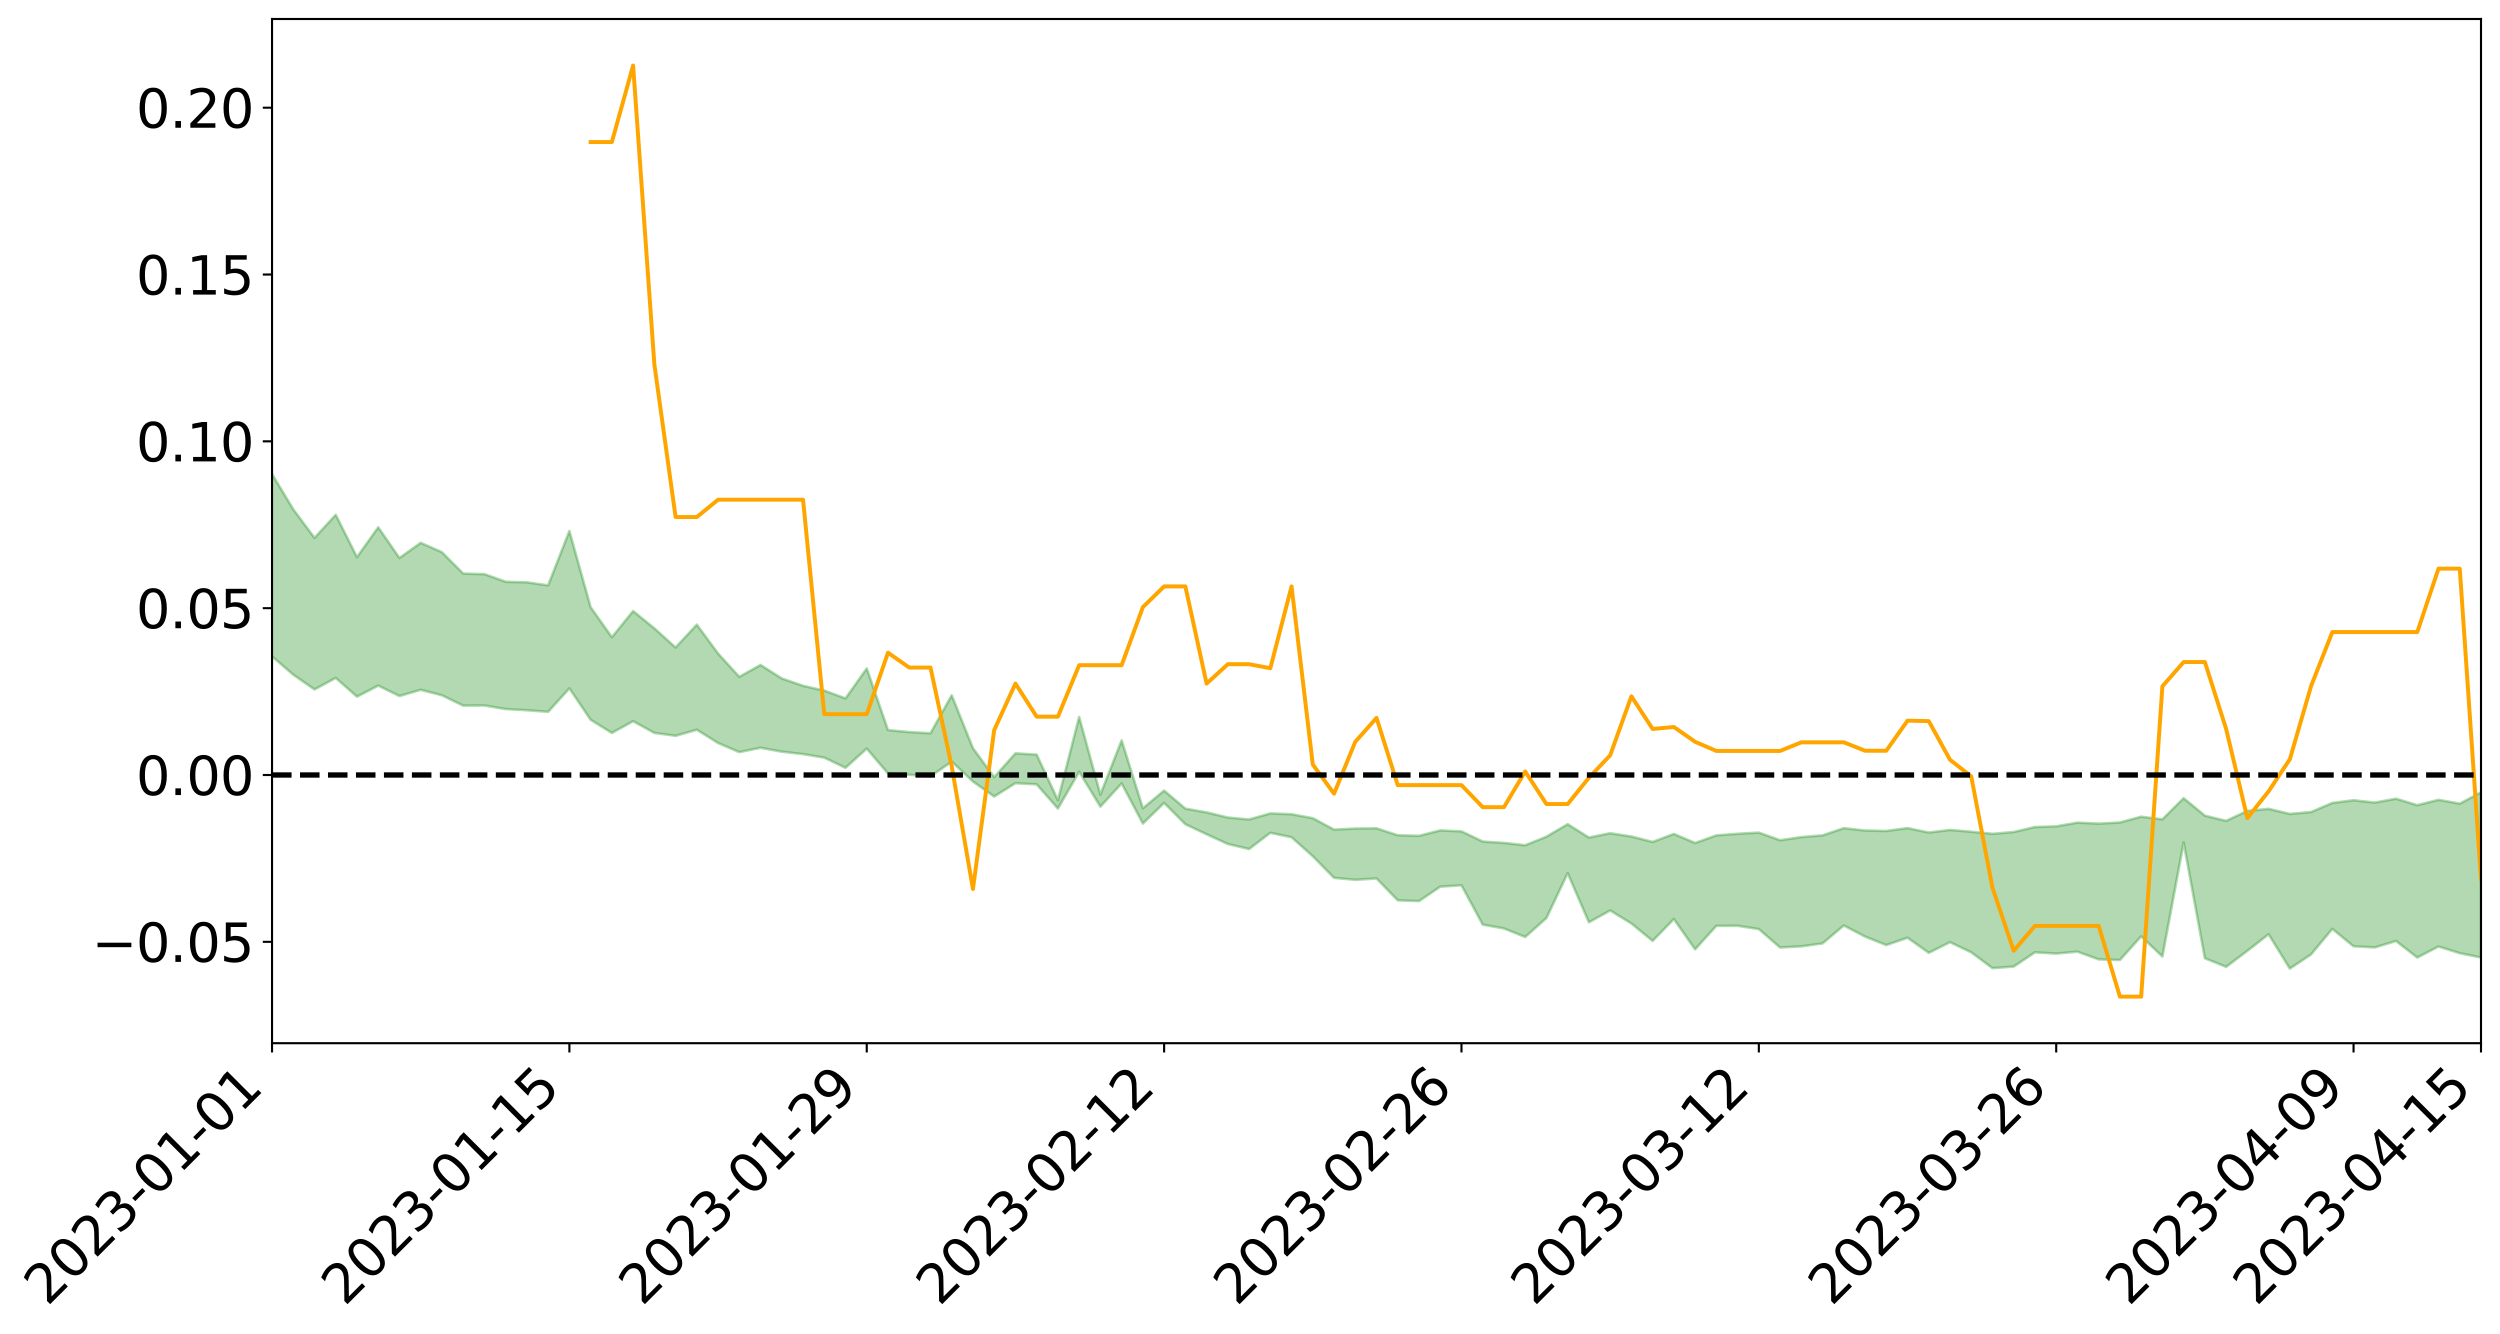 <?xml version="1.0" encoding="utf-8" standalone="no"?>
<!DOCTYPE svg PUBLIC "-//W3C//DTD SVG 1.1//EN"
  "http://www.w3.org/Graphics/SVG/1.1/DTD/svg11.dtd">
<svg xmlns:xlink="http://www.w3.org/1999/xlink" width="947.275pt" height="505.355pt" viewBox="0 0 947.275 505.355" xmlns="http://www.w3.org/2000/svg" version="1.1">
 <defs>
  <style type="text/css">*{stroke-linejoin: round; stroke-linecap: butt}</style>
 </defs>
 <g id="figure_1">
  <g id="patch_1">
   <path d="M 0 505.355 
L 947.275 505.355 
L 947.275 -0 
L 0 -0 
z
" style="fill: #ffffff"/>
  </g>
  <g id="axes_1">
   <g id="patch_2">
    <path d="M 103.075 395.28 
L 940.075 395.28 
L 940.075 7.2 
L 103.075 7.2 
z
" style="fill: #ffffff"/>
   </g>
   <g id="PolyCollection_1">
    <path d="M -4315.319 293.573 
L -4315.319 293.59 
L -4307.271 293.504 
L -4299.223 293.429 
L -4291.175 293.334 
L -4283.127 293.271 
L -4275.079 293.19 
L -4267.031 293.107 
L -4258.983 293.024 
L -4250.935 292.947 
L -4242.887 292.878 
L -4234.839 292.799 
L -4226.791 292.717 
L -4218.742 292.636 
L -4210.694 292.538 
L -4202.646 292.457 
L -4194.598 292.361 
L -4186.55 292.278 
L -4178.502 292.168 
L -4170.454 292.076 
L -4162.406 291.988 
L -4154.358 291.884 
L -4146.31 291.783 
L -4138.262 291.684 
L -4130.214 291.565 
L -4122.166 291.46 
L -4114.117 291.338 
L -4106.069 291.215 
L -4098.021 291.078 
L -4089.973 290.938 
L -4081.925 290.8 
L -4073.877 290.642 
L -4065.829 290.463 
L -4057.781 290.303 
L -4049.733 290.122 
L -4041.685 289.915 
L -4033.637 289.723 
L -4025.589 289.497 
L -4017.541 289.268 
L -4009.492 289.032 
L -4001.444 288.782 
L -3993.396 288.506 
L -3985.348 288.212 
L -3977.3 287.9 
L -3969.252 287.599 
L -3961.204 287.247 
L -3953.156 286.911 
L -3945.108 286.553 
L -3937.06 286.194 
L -3929.012 285.808 
L -3920.964 285.39 
L -3912.916 285.002 
L -3904.867 284.571 
L -3896.819 284.125 
L -3888.771 283.687 
L -3880.723 283.254 
L -3872.675 282.785 
L -3864.627 282.31 
L -3856.579 281.837 
L -3848.531 281.344 
L -3840.483 280.845 
L -3832.435 280.347 
L -3824.387 279.833 
L -3816.339 279.317 
L -3808.291 278.809 
L -3800.242 278.28 
L -3792.194 277.715 
L -3784.146 277.168 
L -3776.098 276.621 
L -3768.05 276.083 
L -3760.002 275.523 
L -3751.954 274.975 
L -3743.906 274.419 
L -3735.858 273.915 
L -3727.81 273.324 
L -3719.762 272.81 
L -3711.714 272.248 
L -3703.666 271.713 
L -3695.617 271.157 
L -3687.569 270.66 
L -3679.521 270.091 
L -3671.473 269.555 
L -3663.425 269.054 
L -3655.377 268.514 
L -3647.329 268.003 
L -3639.281 267.468 
L -3631.233 266.928 
L -3623.185 266.412 
L -3615.137 265.905 
L -3607.089 265.361 
L -3599.041 264.838 
L -3590.992 264.31 
L -3582.944 263.791 
L -3574.896 263.283 
L -3566.848 262.763 
L -3558.8 262.237 
L -3550.752 261.761 
L -3542.704 261.225 
L -3534.656 260.711 
L -3526.608 260.205 
L -3518.56 259.699 
L -3510.512 259.193 
L -3502.464 258.682 
L -3494.416 258.193 
L -3486.367 257.685 
L -3478.319 257.165 
L -3470.271 256.64 
L -3462.223 256.109 
L -3454.175 255.611 
L -3446.127 255.064 
L -3438.079 254.483 
L -3430.031 253.936 
L -3421.983 253.36 
L -3413.935 252.776 
L -3405.887 252.159 
L -3397.839 251.532 
L -3389.791 250.947 
L -3381.742 250.283 
L -3373.694 249.651 
L -3365.646 248.971 
L -3357.598 248.345 
L -3349.55 247.613 
L -3341.502 246.894 
L -3333.454 246.195 
L -3325.406 245.484 
L -3317.358 244.751 
L -3309.31 243.986 
L -3301.262 243.267 
L -3293.214 242.447 
L -3285.166 241.723 
L -3277.117 240.878 
L -3269.069 240.059 
L -3261.021 239.258 
L -3252.973 238.489 
L -3244.925 237.595 
L -3236.877 236.784 
L -3228.829 235.761 
L -3220.781 234.876 
L -3212.733 234.05 
L -3204.685 233.119 
L -3196.637 232.165 
L -3188.589 231.069 
L -3180.541 230.04 
L -3172.492 229.175 
L -3164.444 227.824 
L -3156.396 226.732 
L -3148.348 225.615 
L -3140.3 224.457 
L -3132.252 223.142 
L -3124.204 221.902 
L -3116.156 220.954 
L -3108.108 219.755 
L -3100.06 217.817 
L -3092.012 216.178 
L -3083.964 214.951 
L -3075.916 213.271 
L -3067.867 211.867 
L -3059.819 210.634 
L -3051.771 208.881 
L -3043.723 206.881 
L -3035.675 205.691 
L -3027.627 205.061 
L -3019.579 203.598 
L -3011.531 203.097 
L -3003.483 202.166 
L -2995.435 200.411 
L -2987.387 200.51 
L -2979.339 201.178 
L -2971.291 202.631 
L -2963.242 200.93 
L -2955.194 204.21 
L -2947.146 204.917 
L -2939.098 200.432 
L -2931.05 201.667 
L -2923.002 203.616 
L -2914.954 202.428 
L -2906.906 202.167 
L -2898.858 210.616 
L -2890.81 222.639 
L -2882.762 228.615 
L -2874.714 215.534 
L -2866.666 222.24 
L -2858.617 231.028 
L -2850.569 230.508 
L -2842.521 248.403 
L -2834.473 245.953 
L -2826.425 240.471 
L -2818.377 226.896 
L -2810.329 239.649 
L -2802.281 247.317 
L -2794.233 244.108 
L -2786.185 246.107 
L -2778.137 253.345 
L -2770.089 252.38 
L -2762.041 246.138 
L -2753.992 253.979 
L -2745.944 255.534 
L -2737.896 252.733 
L -2729.848 257.71 
L -2721.8 259.529 
L -2713.752 259.037 
L -2705.704 257.527 
L -2697.656 259.163 
L -2689.608 257.493 
L -2681.56 257.638 
L -2673.512 259.197 
L -2665.464 257.731 
L -2657.416 258.494 
L -2649.367 258.538 
L -2641.319 257.354 
L -2633.271 257.792 
L -2625.223 256.086 
L -2617.175 256.203 
L -2609.127 256.681 
L -2601.079 256.711 
L -2593.031 255.881 
L -2584.983 255.173 
L -2576.935 254.997 
L -2568.887 254.215 
L -2560.839 254.096 
L -2552.791 253.952 
L -2544.742 252.764 
L -2536.694 253.332 
L -2528.646 252.55 
L -2520.598 252.215 
L -2512.55 252.244 
L -2504.502 251.479 
L -2496.454 251.295 
L -2488.406 251.565 
L -2480.358 252 
L -2472.31 250.748 
L -2464.262 250.542 
L -2456.214 250.137 
L -2448.166 252.327 
L -2440.117 252.387 
L -2432.069 253.238 
L -2424.021 251.164 
L -2415.973 249.89 
L -2407.925 250.306 
L -2399.877 251.753 
L -2391.829 252.002 
L -2383.781 249.486 
L -2375.733 251.625 
L -2367.685 251.098 
L -2359.637 250.752 
L -2351.589 249.592 
L -2343.541 250.544 
L -2335.492 249.981 
L -2327.444 250.515 
L -2319.396 249.757 
L -2311.348 249.155 
L -2303.3 248.072 
L -2295.252 247.55 
L -2287.204 247.071 
L -2279.156 246.416 
L -2271.108 246.263 
L -2263.06 245.653 
L -2255.012 244.998 
L -2246.964 243.29 
L -2238.916 241.987 
L -2230.867 241.391 
L -2222.819 239.967 
L -2214.771 239.668 
L -2206.723 238.416 
L -2198.675 236.581 
L -2190.627 235.046 
L -2182.579 233.879 
L -2174.531 231.977 
L -2166.483 230.801 
L -2158.435 229.102 
L -2150.387 227.597 
L -2142.339 225.71 
L -2134.291 224.151 
L -2126.242 222.039 
L -2118.194 220.369 
L -2110.146 218.557 
L -2102.098 216.155 
L -2094.05 213.915 
L -2086.002 212.31 
L -2077.954 210.49 
L -2069.906 208.22 
L -2061.858 206.42 
L -2053.81 204.23 
L -2045.762 201.081 
L -2037.714 199.706 
L -2029.666 197.026 
L -2021.617 195.024 
L -2013.569 192.779 
L -2005.521 190.314 
L -1997.473 187.791 
L -1989.425 185.488 
L -1981.377 182.381 
L -1973.329 180.452 
L -1965.281 177.416 
L -1957.233 175.476 
L -1949.185 172.517 
L -1941.137 169.645 
L -1933.089 167.032 
L -1925.041 164.953 
L -1916.992 161.53 
L -1908.944 159.213 
L -1900.896 156.163 
L -1892.848 153.677 
L -1884.8 150.46 
L -1876.752 147.765 
L -1868.704 147.448 
L -1860.656 142.161 
L -1852.608 141.35 
L -1844.56 138.142 
L -1836.512 135.931 
L -1828.464 133.321 
L -1820.416 130.534 
L -1812.367 128.011 
L -1804.319 125.57 
L -1796.271 123.268 
L -1788.223 120.95 
L -1780.175 122.609 
L -1772.127 115.895 
L -1764.079 114.16 
L -1756.031 119.508 
L -1747.983 111.412 
L -1739.935 112.647 
L -1731.887 111.663 
L -1723.839 107.393 
L -1715.791 107.992 
L -1707.742 111.924 
L -1699.694 108.834 
L -1691.646 107.349 
L -1683.598 109.753 
L -1675.55 108.687 
L -1667.502 110.297 
L -1659.454 112.521 
L -1651.406 116.409 
L -1643.358 125.592 
L -1635.31 123.334 
L -1627.262 128.255 
L -1619.214 132.309 
L -1611.166 134.43 
L -1603.117 139.625 
L -1595.069 142.874 
L -1587.021 136.368 
L -1578.973 142.408 
L -1570.925 150.803 
L -1562.877 155.858 
L -1554.829 158.176 
L -1546.781 172.046 
L -1538.733 173.176 
L -1530.685 176.967 
L -1522.637 175.966 
L -1514.589 187.677 
L -1506.541 184.067 
L -1498.492 182.023 
L -1490.444 192.028 
L -1482.396 199.139 
L -1474.348 198.534 
L -1466.3 202.763 
L -1458.252 204.152 
L -1450.204 204.428 
L -1442.156 204.448 
L -1434.108 206.808 
L -1426.06 208.153 
L -1418.012 215.447 
L -1409.964 211.761 
L -1401.916 218.123 
L -1393.867 216.741 
L -1385.819 215.933 
L -1377.771 218.545 
L -1369.723 220.881 
L -1361.675 218.052 
L -1353.627 219.538 
L -1345.579 219.699 
L -1337.531 223.203 
L -1329.483 221.582 
L -1321.435 220.868 
L -1313.387 221.934 
L -1305.339 223.663 
L -1297.291 222.935 
L -1289.242 221.378 
L -1281.194 222.384 
L -1273.146 219.982 
L -1265.098 220.332 
L -1257.05 224.515 
L -1249.002 224.364 
L -1240.954 222.143 
L -1232.906 221.66 
L -1224.858 222.014 
L -1216.81 219.611 
L -1208.762 220.299 
L -1200.714 220.378 
L -1192.666 219.94 
L -1184.617 219.359 
L -1176.569 217.913 
L -1168.521 218.914 
L -1160.473 217.976 
L -1152.425 217.847 
L -1144.377 217.399 
L -1136.329 217.563 
L -1128.281 216.487 
L -1120.233 214.457 
L -1112.185 214.465 
L -1104.137 212.832 
L -1096.089 210.43 
L -1088.041 212.361 
L -1079.992 209.045 
L -1071.944 210.564 
L -1063.896 210.007 
L -1055.848 210.333 
L -1047.8 208.229 
L -1039.752 208.153 
L -1031.704 207.917 
L -1023.656 205.265 
L -1015.608 206.011 
L -1007.56 205.834 
L -999.512 205.785 
L -991.464 204.542 
L -983.416 205.199 
L -975.367 203.917 
L -967.319 202.687 
L -959.271 200.722 
L -951.223 200.118 
L -943.175 199.732 
L -935.127 198.368 
L -927.079 198.61 
L -919.031 197.96 
L -910.983 196.748 
L -902.935 196.83 
L -894.887 195.448 
L -886.839 196.653 
L -878.791 195.705 
L -870.742 195.786 
L -862.694 194.067 
L -854.646 191.706 
L -846.598 193.77 
L -838.55 193.733 
L -830.502 192.987 
L -822.454 192.209 
L -814.406 190.571 
L -806.358 190.221 
L -798.31 189.332 
L -790.262 189.495 
L -782.214 189.174 
L -774.166 187.613 
L -766.117 185.388 
L -758.069 188.335 
L -750.021 187.669 
L -741.973 185.785 
L -733.925 187.029 
L -725.877 183.644 
L -717.829 184.092 
L -709.781 184.348 
L -701.733 182.076 
L -693.685 186.062 
L -685.637 182.16 
L -677.589 180.207 
L -669.541 182.846 
L -661.492 183.619 
L -653.444 182.454 
L -645.396 183.557 
L -637.348 181.853 
L -629.3 185.516 
L -621.252 183.873 
L -613.204 184.764 
L -605.156 182.52 
L -597.108 180.527 
L -589.06 183.457 
L -581.012 188.574 
L -572.964 183.185 
L -564.916 183.706 
L -556.867 181.819 
L -548.819 183.008 
L -540.771 182.937 
L -532.723 181.844 
L -524.675 181.556 
L -516.627 184.142 
L -508.579 183.079 
L -500.531 185.456 
L -492.483 186.043 
L -484.435 179.862 
L -476.387 182.642 
L -468.339 183 
L -460.291 183.583 
L -452.242 184.097 
L -444.194 188.286 
L -436.146 190.038 
L -428.098 189.96 
L -420.05 194.536 
L -412.002 202.044 
L -403.954 193.333 
L -395.906 193.307 
L -387.858 193.561 
L -379.81 196.568 
L -371.762 197.309 
L -363.714 197.353 
L -355.666 203.814 
L -347.617 206.248 
L -339.569 199.081 
L -331.521 205.74 
L -323.473 202.602 
L -315.425 200.704 
L -307.377 208.796 
L -299.329 207.351 
L -291.281 212.648 
L -283.233 211.272 
L -275.185 207.984 
L -267.137 211.411 
L -259.089 211.602 
L -251.041 214.987 
L -242.992 213.219 
L -234.944 218.743 
L -226.896 215.231 
L -218.848 218.257 
L -210.8 217.978 
L -202.752 221.29 
L -194.704 216.649 
L -186.656 222.151 
L -178.608 222.12 
L -170.56 225.986 
L -162.512 228.181 
L -154.464 228.479 
L -146.416 227.825 
L -138.367 230.42 
L -130.319 232.429 
L -122.271 231.19 
L -114.223 230.884 
L -106.175 233.218 
L -98.127 235.34 
L -90.079 232.423 
L -82.031 230.856 
L -73.983 238.417 
L -65.935 242.008 
L -57.887 234.86 
L -49.839 237.32 
L -41.791 238.665 
L -33.742 239.477 
L -25.694 243.482 
L -17.646 243.252 
L -9.598 241.966 
L -1.55 243.816 
L 6.498 244.511 
L 14.546 240.76 
L 22.594 242.992 
L 30.642 241.958 
L 38.69 247.738 
L 46.738 254.737 
L 54.786 253.965 
L 62.834 248.762 
L 70.883 248.342 
L 78.931 249.25 
L 86.979 249.721 
L 95.027 254.927 
L 103.075 248.702 
L 111.123 255.654 
L 119.171 261.235 
L 127.219 256.87 
L 135.267 263.983 
L 143.315 259.789 
L 151.363 263.741 
L 159.411 261.379 
L 167.459 263.457 
L 175.508 267.361 
L 183.556 267.316 
L 191.604 268.67 
L 199.652 269.125 
L 207.7 269.715 
L 215.748 260.823 
L 223.796 272.728 
L 231.844 277.715 
L 239.892 273.267 
L 247.94 277.716 
L 255.988 278.809 
L 264.036 276.516 
L 272.084 281.541 
L 280.133 284.992 
L 288.181 283.337 
L 296.229 284.821 
L 304.277 285.733 
L 312.325 287.083 
L 320.373 290.914 
L 328.421 283.648 
L 336.469 293.082 
L 344.517 293.544 
L 352.565 294.199 
L 360.613 288.571 
L 368.661 296.125 
L 376.709 301.812 
L 384.758 296.759 
L 392.806 297.208 
L 400.854 306.364 
L 408.902 292.423 
L 416.95 305.648 
L 424.998 296.842 
L 433.046 312.051 
L 441.094 304.236 
L 449.142 312.306 
L 457.19 316.105 
L 465.238 319.802 
L 473.286 321.709 
L 481.334 315.561 
L 489.383 317.244 
L 497.431 324.436 
L 505.479 332.628 
L 513.527 333.376 
L 521.575 332.851 
L 529.623 341.145 
L 537.671 341.446 
L 545.719 335.972 
L 553.767 335.443 
L 561.815 350.346 
L 569.863 351.804 
L 577.911 355.036 
L 585.959 347.859 
L 594.008 330.852 
L 602.056 349.466 
L 610.104 344.993 
L 618.152 349.923 
L 626.2 356.514 
L 634.248 348.23 
L 642.296 359.711 
L 650.344 350.812 
L 658.392 350.796 
L 666.44 352.049 
L 674.488 359.018 
L 682.536 358.588 
L 690.584 357.474 
L 698.633 350.683 
L 706.681 354.872 
L 714.729 358.104 
L 722.777 355.308 
L 730.825 361.039 
L 738.873 357.004 
L 746.921 360.848 
L 754.969 366.843 
L 763.017 366.246 
L 771.065 360.85 
L 779.113 361.325 
L 787.161 360.607 
L 795.209 363.515 
L 803.258 363.767 
L 811.306 354.781 
L 819.354 362.43 
L 827.402 319.247 
L 835.45 363.089 
L 843.498 366.352 
L 851.546 360.291 
L 859.594 353.999 
L 867.642 367.022 
L 875.69 361.638 
L 883.738 351.963 
L 891.786 358.564 
L 899.834 358.992 
L 907.883 356.557 
L 915.931 362.83 
L 923.979 358.639 
L 932.027 361.173 
L 940.075 362.805 
L 940.075 300.211 
L 940.075 300.211 
L 932.027 304.524 
L 923.979 303.058 
L 915.931 305.096 
L 907.883 302.635 
L 899.834 304.105 
L 891.786 303.222 
L 883.738 304.253 
L 875.69 307.693 
L 867.642 308.405 
L 859.594 306.48 
L 851.546 307.269 
L 843.498 311.037 
L 835.45 309.061 
L 827.402 302.441 
L 819.354 310.458 
L 811.306 309.465 
L 803.258 311.647 
L 795.209 312.086 
L 787.161 311.7 
L 779.113 313.123 
L 771.065 313.352 
L 763.017 315.265 
L 754.969 315.952 
L 746.921 315.165 
L 738.873 314.47 
L 730.825 315.444 
L 722.777 313.78 
L 714.729 314.855 
L 706.681 314.689 
L 698.633 313.805 
L 690.584 316.537 
L 682.536 317.196 
L 674.488 318.373 
L 666.44 315.482 
L 658.392 315.931 
L 650.344 316.544 
L 642.296 319.419 
L 634.248 315.99 
L 626.2 319.017 
L 618.152 316.967 
L 610.104 315.72 
L 602.056 317.361 
L 594.008 312.286 
L 585.959 317.043 
L 577.911 320.273 
L 569.863 319.393 
L 561.815 318.871 
L 553.767 315.012 
L 545.719 314.66 
L 537.671 316.71 
L 529.623 316.494 
L 521.575 313.856 
L 513.527 313.946 
L 505.479 314.353 
L 497.431 310.021 
L 489.383 308.525 
L 481.334 308.21 
L 473.286 310.514 
L 465.238 309.767 
L 457.19 307.832 
L 449.142 306.396 
L 441.094 299.567 
L 433.046 306.277 
L 424.998 280.557 
L 416.95 301.091 
L 408.902 271.661 
L 400.854 303.221 
L 392.806 285.94 
L 384.758 285.45 
L 376.709 294.478 
L 368.661 283.513 
L 360.613 263.463 
L 352.565 277.84 
L 344.517 277.398 
L 336.469 276.628 
L 328.421 253.291 
L 320.373 264.637 
L 312.325 261.681 
L 304.277 259.861 
L 296.229 257.085 
L 288.181 251.971 
L 280.133 256.465 
L 272.084 247.636 
L 264.036 236.682 
L 255.988 245.338 
L 247.94 238.086 
L 239.892 231.54 
L 231.844 241.454 
L 223.796 230.079 
L 215.748 201.229 
L 207.7 221.799 
L 199.652 220.663 
L 191.604 220.436 
L 183.556 217.552 
L 175.508 217.334 
L 167.459 209.229 
L 159.411 205.683 
L 151.363 211.437 
L 143.315 199.807 
L 135.267 211.117 
L 127.219 195.064 
L 119.171 203.811 
L 111.123 192.991 
L 103.075 179.612 
L 95.027 191.229 
L 86.979 179.496 
L 78.931 179.906 
L 70.883 179.08 
L 62.834 179.857 
L 54.786 190.283 
L 46.738 192.462 
L 38.69 179.097 
L 30.642 165.358 
L 22.594 168.68 
L 14.546 165.584 
L 6.498 173.49 
L -1.55 172.169 
L -9.598 168.374 
L -17.646 172.289 
L -25.694 171.487 
L -33.742 164.225 
L -41.791 164.566 
L -49.839 161.492 
L -57.887 157.781 
L -65.935 172.63 
L -73.983 163.507 
L -82.031 151.197 
L -90.079 156.415 
L -98.127 161.036 
L -106.175 157.205 
L -114.223 154.13 
L -122.271 155.689 
L -130.319 160.572 
L -138.367 154.291 
L -146.416 151.689 
L -154.464 153.623 
L -162.512 149.516 
L -170.56 150.211 
L -178.608 142.418 
L -186.656 144.664 
L -194.704 135.275 
L -202.752 142.577 
L -210.8 138.505 
L -218.848 140.232 
L -226.896 137.364 
L -234.944 141.701 
L -242.992 133.232 
L -251.041 137.96 
L -259.089 132.556 
L -267.137 133.242 
L -275.185 128.952 
L -283.233 130.773 
L -291.281 136.241 
L -299.329 130.469 
L -307.377 131.613 
L -315.425 120.502 
L -323.473 125.38 
L -331.521 127.791 
L -339.569 119.221 
L -347.617 128.501 
L -355.666 129.117 
L -363.714 118.332 
L -371.762 118.432 
L -379.81 117.585 
L -387.858 113.642 
L -395.906 116.203 
L -403.954 115.138 
L -412.002 127.572 
L -420.05 118.8 
L -428.098 112.29 
L -436.146 112.347 
L -444.194 110.335 
L -452.242 106.347 
L -460.291 107.608 
L -468.339 104.862 
L -476.387 107.654 
L -484.435 103.696 
L -492.483 110.711 
L -500.531 111.486 
L -508.579 109.622 
L -516.627 111.026 
L -524.675 108.067 
L -532.723 109.987 
L -540.771 111.005 
L -548.819 114.155 
L -556.867 111.202 
L -564.916 114.757 
L -572.964 113.756 
L -581.012 120.602 
L -589.06 115.584 
L -597.108 112.812 
L -605.156 115.645 
L -613.204 116.816 
L -621.252 116.714 
L -629.3 120.634 
L -637.348 116.891 
L -645.396 119.492 
L -653.444 117.998 
L -661.492 118.499 
L -669.541 117.163 
L -677.589 115.281 
L -685.637 118.458 
L -693.685 122.734 
L -701.733 118.1 
L -709.781 120.543 
L -717.829 119.291 
L -725.877 120.64 
L -733.925 123.924 
L -741.973 122.64 
L -750.021 125.28 
L -758.069 125.882 
L -766.117 122.639 
L -774.166 124.347 
L -782.214 126.265 
L -790.262 126.874 
L -798.31 126.656 
L -806.358 127.976 
L -814.406 127.607 
L -822.454 129.627 
L -830.502 130.083 
L -838.55 130.422 
L -846.598 130.757 
L -854.646 126.751 
L -862.694 130.855 
L -870.742 132.4 
L -878.791 131.756 
L -886.839 131.727 
L -894.887 131.583 
L -902.935 132.655 
L -910.983 132.066 
L -919.031 133.751 
L -927.079 134.214 
L -935.127 133.569 
L -943.175 134.048 
L -951.223 134.762 
L -959.271 135.504 
L -967.319 138.526 
L -975.367 139.054 
L -983.416 140.381 
L -991.464 139.321 
L -999.512 140.579 
L -1007.56 140.449 
L -1015.608 140.634 
L -1023.656 138.682 
L -1031.704 142.98 
L -1039.752 143.073 
L -1047.8 143.058 
L -1055.848 145.496 
L -1063.896 144.971 
L -1071.944 145.78 
L -1079.992 144.03 
L -1088.041 147.483 
L -1096.089 145.996 
L -1104.137 149.301 
L -1112.185 151.539 
L -1120.233 151.917 
L -1128.281 154.82 
L -1136.329 157.009 
L -1144.377 156.539 
L -1152.425 157.738 
L -1160.473 157.815 
L -1168.521 159.514 
L -1176.569 158.554 
L -1184.617 161.078 
L -1192.666 162.879 
L -1200.714 163.811 
L -1208.762 164.234 
L -1216.81 164.512 
L -1224.858 167.311 
L -1232.906 167.74 
L -1240.954 169.371 
L -1249.002 171.925 
L -1257.05 172.558 
L -1265.098 169.757 
L -1273.146 170.286 
L -1281.194 173.163 
L -1289.242 173.3 
L -1297.291 175.227 
L -1305.339 176.57 
L -1313.387 175.54 
L -1321.435 176.302 
L -1329.483 177.315 
L -1337.531 179.285 
L -1345.579 176.748 
L -1353.627 177.631 
L -1361.675 177.496 
L -1369.723 180.402 
L -1377.771 179.898 
L -1385.819 178.088 
L -1393.867 179.59 
L -1401.916 181.146 
L -1409.964 176.664 
L -1418.012 180.594 
L -1426.06 175.358 
L -1434.108 175.059 
L -1442.156 173.962 
L -1450.204 175.126 
L -1458.252 175.434 
L -1466.3 174.765 
L -1474.348 172.271 
L -1482.396 174.145 
L -1490.444 168.055 
L -1498.492 161.131 
L -1506.541 162.853 
L -1514.589 166.242 
L -1522.637 157.299 
L -1530.685 157.719 
L -1538.733 155.607 
L -1546.781 155.05 
L -1554.829 144.015 
L -1562.877 143.104 
L -1570.925 139.064 
L -1578.973 130.411 
L -1587.021 124.245 
L -1595.069 131.009 
L -1603.117 127.877 
L -1611.166 122.462 
L -1619.214 120.082 
L -1627.262 115.654 
L -1635.31 109.736 
L -1643.358 112.347 
L -1651.406 101.567 
L -1659.454 96.322 
L -1667.502 93.79 
L -1675.55 91.835 
L -1683.598 93.051 
L -1691.646 90.39 
L -1699.694 92.663 
L -1707.742 95.91 
L -1715.791 90.969 
L -1723.839 90.576 
L -1731.887 95.653 
L -1739.935 96.852 
L -1747.983 95.031 
L -1756.031 105.341 
L -1764.079 98.304 
L -1772.127 100.871 
L -1780.175 108.775 
L -1788.223 106.748 
L -1796.271 109.752 
L -1804.319 112.459 
L -1812.367 115.618 
L -1820.416 118.631 
L -1828.464 122.021 
L -1836.512 125.169 
L -1844.56 127.768 
L -1852.608 131.589 
L -1860.656 132.29 
L -1868.704 137.544 
L -1876.752 137.669 
L -1884.8 140.332 
L -1892.848 143.299 
L -1900.896 145.543 
L -1908.944 148.352 
L -1916.992 150.545 
L -1925.041 153.755 
L -1933.089 155.679 
L -1941.137 158.037 
L -1949.185 160.811 
L -1957.233 163.64 
L -1965.281 165.354 
L -1973.329 168.085 
L -1981.377 169.94 
L -1989.425 172.749 
L -1997.473 174.921 
L -2005.521 177.08 
L -2013.569 179.474 
L -2021.617 181.593 
L -2029.666 183.39 
L -2037.714 185.728 
L -2045.762 186.901 
L -2053.81 189.794 
L -2061.858 191.736 
L -2069.906 193.445 
L -2077.954 195.538 
L -2086.002 196.806 
L -2094.05 198.659 
L -2102.098 200.56 
L -2110.146 202.658 
L -2118.194 204.253 
L -2126.242 205.822 
L -2134.291 207.537 
L -2142.339 209.185 
L -2150.387 210.963 
L -2158.435 212.374 
L -2166.483 213.912 
L -2174.531 215.16 
L -2182.579 216.91 
L -2190.627 218.159 
L -2198.675 219.581 
L -2206.723 221.366 
L -2214.771 222.585 
L -2222.819 222.902 
L -2230.867 224.361 
L -2238.916 225.08 
L -2246.964 226.485 
L -2255.012 228.129 
L -2263.06 228.948 
L -2271.108 229.711 
L -2279.156 229.817 
L -2287.204 230.622 
L -2295.252 231.078 
L -2303.3 231.576 
L -2311.348 232.736 
L -2319.396 233.387 
L -2327.444 234.349 
L -2335.492 233.71 
L -2343.541 234.215 
L -2351.589 233.249 
L -2359.637 234.608 
L -2367.685 234.767 
L -2375.733 235.748 
L -2383.781 233.492 
L -2391.829 236.111 
L -2399.877 235.849 
L -2407.925 234.274 
L -2415.973 233.844 
L -2424.021 235.18 
L -2432.069 237.519 
L -2440.117 236.552 
L -2448.166 236.463 
L -2456.214 234.026 
L -2464.262 233.961 
L -2472.31 234.615 
L -2480.358 236.043 
L -2488.406 235.528 
L -2496.454 235.188 
L -2504.502 235.385 
L -2512.55 236.248 
L -2520.598 236.004 
L -2528.646 236.539 
L -2536.694 237.452 
L -2544.742 236.751 
L -2552.791 238.091 
L -2560.839 238.269 
L -2568.887 238.403 
L -2576.935 239.24 
L -2584.983 239.427 
L -2593.031 240.36 
L -2601.079 241.383 
L -2609.127 241.369 
L -2617.175 240.915 
L -2625.223 240.582 
L -2633.271 242.783 
L -2641.319 242.37 
L -2649.367 243.841 
L -2657.416 243.843 
L -2665.464 243.244 
L -2673.512 244.701 
L -2681.56 243.299 
L -2689.608 243.347 
L -2697.656 245.205 
L -2705.704 243.83 
L -2713.752 245.586 
L -2721.8 246.135 
L -2729.848 244.617 
L -2737.896 239.829 
L -2745.944 242.86 
L -2753.992 241.382 
L -2762.041 234.272 
L -2770.089 240.3 
L -2778.137 241.525 
L -2786.185 234.95 
L -2794.233 233.138 
L -2802.281 236.64 
L -2810.329 229.514 
L -2818.377 217.021 
L -2826.425 230.768 
L -2834.473 236.177 
L -2842.521 238.854 
L -2850.569 221.713 
L -2858.617 222.435 
L -2866.666 213.792 
L -2874.714 207.041 
L -2882.762 220.665 
L -2890.81 214.866 
L -2898.858 202.73 
L -2906.906 194.205 
L -2914.954 194.763 
L -2923.002 196.27 
L -2931.05 194.486 
L -2939.098 193.454 
L -2947.146 198.378 
L -2955.194 197.834 
L -2963.242 194.68 
L -2971.291 196.668 
L -2979.339 195.391 
L -2987.387 194.937 
L -2995.435 195.125 
L -3003.483 197.092 
L -3011.531 198.272 
L -3019.579 198.973 
L -3027.627 200.684 
L -3035.675 201.516 
L -3043.723 202.913 
L -3051.771 205.082 
L -3059.819 206.82 
L -3067.867 208.008 
L -3075.916 209.321 
L -3083.964 211.03 
L -3092.012 212.122 
L -3100.06 213.759 
L -3108.108 215.735 
L -3116.156 216.935 
L -3124.204 217.771 
L -3132.252 219.007 
L -3140.3 220.284 
L -3148.348 221.439 
L -3156.396 222.539 
L -3164.444 223.599 
L -3172.492 225.042 
L -3180.541 225.805 
L -3188.589 226.867 
L -3196.637 227.982 
L -3204.685 228.94 
L -3212.733 229.885 
L -3220.781 230.679 
L -3228.829 231.523 
L -3236.877 232.638 
L -3244.925 233.424 
L -3252.973 234.339 
L -3261.021 235.084 
L -3269.069 235.913 
L -3277.117 236.764 
L -3285.166 237.63 
L -3293.214 238.359 
L -3301.262 239.201 
L -3309.31 239.938 
L -3317.358 240.727 
L -3325.406 241.461 
L -3333.454 242.219 
L -3341.502 242.926 
L -3349.55 243.678 
L -3357.598 244.481 
L -3365.646 245.106 
L -3373.694 245.866 
L -3381.742 246.518 
L -3389.791 247.268 
L -3397.839 247.817 
L -3405.887 248.515 
L -3413.935 249.179 
L -3421.983 249.812 
L -3430.031 250.455 
L -3438.079 251.051 
L -3446.127 251.744 
L -3454.175 252.369 
L -3462.223 252.885 
L -3470.271 253.496 
L -3478.319 254.107 
L -3486.367 254.715 
L -3494.416 255.302 
L -3502.464 255.85 
L -3510.512 256.453 
L -3518.56 257.044 
L -3526.608 257.638 
L -3534.656 258.23 
L -3542.704 258.838 
L -3550.752 259.47 
L -3558.8 260.016 
L -3566.848 260.64 
L -3574.896 261.252 
L -3582.944 261.841 
L -3590.992 262.448 
L -3599.041 263.067 
L -3607.089 263.669 
L -3615.137 264.3 
L -3623.185 264.876 
L -3631.233 265.464 
L -3639.281 266.086 
L -3647.329 266.687 
L -3655.377 267.258 
L -3663.425 267.862 
L -3671.473 268.414 
L -3679.521 269.005 
L -3687.569 269.633 
L -3695.617 270.174 
L -3703.666 270.779 
L -3711.714 271.352 
L -3719.762 271.953 
L -3727.81 272.498 
L -3735.858 273.134 
L -3743.906 273.662 
L -3751.954 274.254 
L -3760.002 274.833 
L -3768.05 275.427 
L -3776.098 275.992 
L -3784.146 276.567 
L -3792.194 277.145 
L -3800.242 277.741 
L -3808.291 278.296 
L -3816.339 278.824 
L -3824.387 279.345 
L -3832.435 279.869 
L -3840.483 280.375 
L -3848.531 280.89 
L -3856.579 281.398 
L -3864.627 281.883 
L -3872.675 282.374 
L -3880.723 282.862 
L -3888.771 283.307 
L -3896.819 283.759 
L -3904.867 284.23 
L -3912.916 284.676 
L -3920.964 285.076 
L -3929.012 285.515 
L -3937.06 285.917 
L -3945.108 286.288 
L -3953.156 286.659 
L -3961.204 287.006 
L -3969.252 287.379 
L -3977.3 287.688 
L -3985.348 288.015 
L -3993.396 288.322 
L -4001.444 288.607 
L -4009.492 288.867 
L -4017.541 289.104 
L -4025.589 289.339 
L -4033.637 289.571 
L -4041.685 289.765 
L -4049.733 289.981 
L -4057.781 290.164 
L -4065.829 290.322 
L -4073.877 290.507 
L -4081.925 290.669 
L -4089.973 290.804 
L -4098.021 290.948 
L -4106.069 291.089 
L -4114.117 291.212 
L -4122.166 291.336 
L -4130.214 291.44 
L -4138.262 291.564 
L -4146.31 291.663 
L -4154.358 291.767 
L -4162.406 291.876 
L -4170.454 291.965 
L -4178.502 292.06 
L -4186.55 292.183 
L -4194.598 292.27 
L -4202.646 292.376 
L -4210.694 292.461 
L -4218.742 292.573 
L -4226.791 292.662 
L -4234.839 292.756 
L -4242.887 292.838 
L -4250.935 292.913 
L -4258.983 292.998 
L -4267.031 293.091 
L -4275.079 293.181 
L -4283.127 293.259 
L -4291.175 293.321 
L -4299.223 293.411 
L -4307.271 293.484 
L -4315.319 293.573 
z
" clip-path="url(#pf8b701b27e)" style="fill: #008000; fill-opacity: 0.3; stroke: #008000; stroke-opacity: 0.3"/>
   </g>
   <g id="matplotlib.axis_1">
    <g id="xtick_1">
     <g id="line2d_1">
      <defs>
       <path id="mc3ecc17b37" d="M 0 0 
L 0 3.5 
" style="stroke: #000000; stroke-width: 0.8"/>
      </defs>
      <g>
       <use xlink:href="#mc3ecc17b37" x="103.075" y="395.28" style="stroke: #000000; stroke-width: 0.8"/>
      </g>
     </g>
     <g id="text_1">
      <!-- 2023-01-01 -->
      <g transform="translate(17.946 495.214) rotate(-45) scale(0.2 -0.2)">
       <defs>
        <path id="DejaVuSans-32" d="M 1228 531 
L 3431 531 
L 3431 0 
L 469 0 
L 469 531 
Q 828 903 1448 1529 
Q 2069 2156 2228 2338 
Q 2531 2678 2651 2914 
Q 2772 3150 2772 3378 
Q 2772 3750 2511 3984 
Q 2250 4219 1831 4219 
Q 1534 4219 1204 4116 
Q 875 4013 500 3803 
L 500 4441 
Q 881 4594 1212 4672 
Q 1544 4750 1819 4750 
Q 2544 4750 2975 4387 
Q 3406 4025 3406 3419 
Q 3406 3131 3298 2873 
Q 3191 2616 2906 2266 
Q 2828 2175 2409 1742 
Q 1991 1309 1228 531 
z
" transform="scale(0.016)"/>
        <path id="DejaVuSans-30" d="M 2034 4250 
Q 1547 4250 1301 3770 
Q 1056 3291 1056 2328 
Q 1056 1369 1301 889 
Q 1547 409 2034 409 
Q 2525 409 2770 889 
Q 3016 1369 3016 2328 
Q 3016 3291 2770 3770 
Q 2525 4250 2034 4250 
z
M 2034 4750 
Q 2819 4750 3233 4129 
Q 3647 3509 3647 2328 
Q 3647 1150 3233 529 
Q 2819 -91 2034 -91 
Q 1250 -91 836 529 
Q 422 1150 422 2328 
Q 422 3509 836 4129 
Q 1250 4750 2034 4750 
z
" transform="scale(0.016)"/>
        <path id="DejaVuSans-33" d="M 2597 2516 
Q 3050 2419 3304 2112 
Q 3559 1806 3559 1356 
Q 3559 666 3084 287 
Q 2609 -91 1734 -91 
Q 1441 -91 1130 -33 
Q 819 25 488 141 
L 488 750 
Q 750 597 1062 519 
Q 1375 441 1716 441 
Q 2309 441 2620 675 
Q 2931 909 2931 1356 
Q 2931 1769 2642 2001 
Q 2353 2234 1838 2234 
L 1294 2234 
L 1294 2753 
L 1863 2753 
Q 2328 2753 2575 2939 
Q 2822 3125 2822 3475 
Q 2822 3834 2567 4026 
Q 2313 4219 1838 4219 
Q 1578 4219 1281 4162 
Q 984 4106 628 3988 
L 628 4550 
Q 988 4650 1302 4700 
Q 1616 4750 1894 4750 
Q 2613 4750 3031 4423 
Q 3450 4097 3450 3541 
Q 3450 3153 3228 2886 
Q 3006 2619 2597 2516 
z
" transform="scale(0.016)"/>
        <path id="DejaVuSans-2d" d="M 313 2009 
L 1997 2009 
L 1997 1497 
L 313 1497 
L 313 2009 
z
" transform="scale(0.016)"/>
        <path id="DejaVuSans-31" d="M 794 531 
L 1825 531 
L 1825 4091 
L 703 3866 
L 703 4441 
L 1819 4666 
L 2450 4666 
L 2450 531 
L 3481 531 
L 3481 0 
L 794 0 
L 794 531 
z
" transform="scale(0.016)"/>
       </defs>
       <use xlink:href="#DejaVuSans-32"/>
       <use xlink:href="#DejaVuSans-30" x="63.623"/>
       <use xlink:href="#DejaVuSans-32" x="127.246"/>
       <use xlink:href="#DejaVuSans-33" x="190.869"/>
       <use xlink:href="#DejaVuSans-2d" x="254.492"/>
       <use xlink:href="#DejaVuSans-30" x="290.576"/>
       <use xlink:href="#DejaVuSans-31" x="354.199"/>
       <use xlink:href="#DejaVuSans-2d" x="417.822"/>
       <use xlink:href="#DejaVuSans-30" x="453.906"/>
       <use xlink:href="#DejaVuSans-31" x="517.529"/>
      </g>
     </g>
    </g>
    <g id="xtick_2">
     <g id="line2d_2">
      <g>
       <use xlink:href="#mc3ecc17b37" x="215.748" y="395.28" style="stroke: #000000; stroke-width: 0.8"/>
      </g>
     </g>
     <g id="text_2">
      <!-- 2023-01-15 -->
      <g transform="translate(130.619 495.214) rotate(-45) scale(0.2 -0.2)">
       <defs>
        <path id="DejaVuSans-35" d="M 691 4666 
L 3169 4666 
L 3169 4134 
L 1269 4134 
L 1269 2991 
Q 1406 3038 1543 3061 
Q 1681 3084 1819 3084 
Q 2600 3084 3056 2656 
Q 3513 2228 3513 1497 
Q 3513 744 3044 326 
Q 2575 -91 1722 -91 
Q 1428 -91 1123 -41 
Q 819 9 494 109 
L 494 744 
Q 775 591 1075 516 
Q 1375 441 1709 441 
Q 2250 441 2565 725 
Q 2881 1009 2881 1497 
Q 2881 1984 2565 2268 
Q 2250 2553 1709 2553 
Q 1456 2553 1204 2497 
Q 953 2441 691 2322 
L 691 4666 
z
" transform="scale(0.016)"/>
       </defs>
       <use xlink:href="#DejaVuSans-32"/>
       <use xlink:href="#DejaVuSans-30" x="63.623"/>
       <use xlink:href="#DejaVuSans-32" x="127.246"/>
       <use xlink:href="#DejaVuSans-33" x="190.869"/>
       <use xlink:href="#DejaVuSans-2d" x="254.492"/>
       <use xlink:href="#DejaVuSans-30" x="290.576"/>
       <use xlink:href="#DejaVuSans-31" x="354.199"/>
       <use xlink:href="#DejaVuSans-2d" x="417.822"/>
       <use xlink:href="#DejaVuSans-31" x="453.906"/>
       <use xlink:href="#DejaVuSans-35" x="517.529"/>
      </g>
     </g>
    </g>
    <g id="xtick_3">
     <g id="line2d_3">
      <g>
       <use xlink:href="#mc3ecc17b37" x="328.421" y="395.28" style="stroke: #000000; stroke-width: 0.8"/>
      </g>
     </g>
     <g id="text_3">
      <!-- 2023-01-29 -->
      <g transform="translate(243.292 495.214) rotate(-45) scale(0.2 -0.2)">
       <defs>
        <path id="DejaVuSans-39" d="M 703 97 
L 703 672 
Q 941 559 1184 500 
Q 1428 441 1663 441 
Q 2288 441 2617 861 
Q 2947 1281 2994 2138 
Q 2813 1869 2534 1725 
Q 2256 1581 1919 1581 
Q 1219 1581 811 2004 
Q 403 2428 403 3163 
Q 403 3881 828 4315 
Q 1253 4750 1959 4750 
Q 2769 4750 3195 4129 
Q 3622 3509 3622 2328 
Q 3622 1225 3098 567 
Q 2575 -91 1691 -91 
Q 1453 -91 1209 -44 
Q 966 3 703 97 
z
M 1959 2075 
Q 2384 2075 2632 2365 
Q 2881 2656 2881 3163 
Q 2881 3666 2632 3958 
Q 2384 4250 1959 4250 
Q 1534 4250 1286 3958 
Q 1038 3666 1038 3163 
Q 1038 2656 1286 2365 
Q 1534 2075 1959 2075 
z
" transform="scale(0.016)"/>
       </defs>
       <use xlink:href="#DejaVuSans-32"/>
       <use xlink:href="#DejaVuSans-30" x="63.623"/>
       <use xlink:href="#DejaVuSans-32" x="127.246"/>
       <use xlink:href="#DejaVuSans-33" x="190.869"/>
       <use xlink:href="#DejaVuSans-2d" x="254.492"/>
       <use xlink:href="#DejaVuSans-30" x="290.576"/>
       <use xlink:href="#DejaVuSans-31" x="354.199"/>
       <use xlink:href="#DejaVuSans-2d" x="417.822"/>
       <use xlink:href="#DejaVuSans-32" x="453.906"/>
       <use xlink:href="#DejaVuSans-39" x="517.529"/>
      </g>
     </g>
    </g>
    <g id="xtick_4">
     <g id="line2d_4">
      <g>
       <use xlink:href="#mc3ecc17b37" x="441.094" y="395.28" style="stroke: #000000; stroke-width: 0.8"/>
      </g>
     </g>
     <g id="text_4">
      <!-- 2023-02-12 -->
      <g transform="translate(355.965 495.214) rotate(-45) scale(0.2 -0.2)">
       <use xlink:href="#DejaVuSans-32"/>
       <use xlink:href="#DejaVuSans-30" x="63.623"/>
       <use xlink:href="#DejaVuSans-32" x="127.246"/>
       <use xlink:href="#DejaVuSans-33" x="190.869"/>
       <use xlink:href="#DejaVuSans-2d" x="254.492"/>
       <use xlink:href="#DejaVuSans-30" x="290.576"/>
       <use xlink:href="#DejaVuSans-32" x="354.199"/>
       <use xlink:href="#DejaVuSans-2d" x="417.822"/>
       <use xlink:href="#DejaVuSans-31" x="453.906"/>
       <use xlink:href="#DejaVuSans-32" x="517.529"/>
      </g>
     </g>
    </g>
    <g id="xtick_5">
     <g id="line2d_5">
      <g>
       <use xlink:href="#mc3ecc17b37" x="553.767" y="395.28" style="stroke: #000000; stroke-width: 0.8"/>
      </g>
     </g>
     <g id="text_5">
      <!-- 2023-02-26 -->
      <g transform="translate(468.638 495.214) rotate(-45) scale(0.2 -0.2)">
       <defs>
        <path id="DejaVuSans-36" d="M 2113 2584 
Q 1688 2584 1439 2293 
Q 1191 2003 1191 1497 
Q 1191 994 1439 701 
Q 1688 409 2113 409 
Q 2538 409 2786 701 
Q 3034 994 3034 1497 
Q 3034 2003 2786 2293 
Q 2538 2584 2113 2584 
z
M 3366 4563 
L 3366 3988 
Q 3128 4100 2886 4159 
Q 2644 4219 2406 4219 
Q 1781 4219 1451 3797 
Q 1122 3375 1075 2522 
Q 1259 2794 1537 2939 
Q 1816 3084 2150 3084 
Q 2853 3084 3261 2657 
Q 3669 2231 3669 1497 
Q 3669 778 3244 343 
Q 2819 -91 2113 -91 
Q 1303 -91 875 529 
Q 447 1150 447 2328 
Q 447 3434 972 4092 
Q 1497 4750 2381 4750 
Q 2619 4750 2861 4703 
Q 3103 4656 3366 4563 
z
" transform="scale(0.016)"/>
       </defs>
       <use xlink:href="#DejaVuSans-32"/>
       <use xlink:href="#DejaVuSans-30" x="63.623"/>
       <use xlink:href="#DejaVuSans-32" x="127.246"/>
       <use xlink:href="#DejaVuSans-33" x="190.869"/>
       <use xlink:href="#DejaVuSans-2d" x="254.492"/>
       <use xlink:href="#DejaVuSans-30" x="290.576"/>
       <use xlink:href="#DejaVuSans-32" x="354.199"/>
       <use xlink:href="#DejaVuSans-2d" x="417.822"/>
       <use xlink:href="#DejaVuSans-32" x="453.906"/>
       <use xlink:href="#DejaVuSans-36" x="517.529"/>
      </g>
     </g>
    </g>
    <g id="xtick_6">
     <g id="line2d_6">
      <g>
       <use xlink:href="#mc3ecc17b37" x="666.44" y="395.28" style="stroke: #000000; stroke-width: 0.8"/>
      </g>
     </g>
     <g id="text_6">
      <!-- 2023-03-12 -->
      <g transform="translate(581.311 495.214) rotate(-45) scale(0.2 -0.2)">
       <use xlink:href="#DejaVuSans-32"/>
       <use xlink:href="#DejaVuSans-30" x="63.623"/>
       <use xlink:href="#DejaVuSans-32" x="127.246"/>
       <use xlink:href="#DejaVuSans-33" x="190.869"/>
       <use xlink:href="#DejaVuSans-2d" x="254.492"/>
       <use xlink:href="#DejaVuSans-30" x="290.576"/>
       <use xlink:href="#DejaVuSans-33" x="354.199"/>
       <use xlink:href="#DejaVuSans-2d" x="417.822"/>
       <use xlink:href="#DejaVuSans-31" x="453.906"/>
       <use xlink:href="#DejaVuSans-32" x="517.529"/>
      </g>
     </g>
    </g>
    <g id="xtick_7">
     <g id="line2d_7">
      <g>
       <use xlink:href="#mc3ecc17b37" x="779.113" y="395.28" style="stroke: #000000; stroke-width: 0.8"/>
      </g>
     </g>
     <g id="text_7">
      <!-- 2023-03-26 -->
      <g transform="translate(693.984 495.214) rotate(-45) scale(0.2 -0.2)">
       <use xlink:href="#DejaVuSans-32"/>
       <use xlink:href="#DejaVuSans-30" x="63.623"/>
       <use xlink:href="#DejaVuSans-32" x="127.246"/>
       <use xlink:href="#DejaVuSans-33" x="190.869"/>
       <use xlink:href="#DejaVuSans-2d" x="254.492"/>
       <use xlink:href="#DejaVuSans-30" x="290.576"/>
       <use xlink:href="#DejaVuSans-33" x="354.199"/>
       <use xlink:href="#DejaVuSans-2d" x="417.822"/>
       <use xlink:href="#DejaVuSans-32" x="453.906"/>
       <use xlink:href="#DejaVuSans-36" x="517.529"/>
      </g>
     </g>
    </g>
    <g id="xtick_8">
     <g id="line2d_8">
      <g>
       <use xlink:href="#mc3ecc17b37" x="891.786" y="395.28" style="stroke: #000000; stroke-width: 0.8"/>
      </g>
     </g>
     <g id="text_8">
      <!-- 2023-04-09 -->
      <g transform="translate(806.657 495.214) rotate(-45) scale(0.2 -0.2)">
       <defs>
        <path id="DejaVuSans-34" d="M 2419 4116 
L 825 1625 
L 2419 1625 
L 2419 4116 
z
M 2253 4666 
L 3047 4666 
L 3047 1625 
L 3713 1625 
L 3713 1100 
L 3047 1100 
L 3047 0 
L 2419 0 
L 2419 1100 
L 313 1100 
L 313 1709 
L 2253 4666 
z
" transform="scale(0.016)"/>
       </defs>
       <use xlink:href="#DejaVuSans-32"/>
       <use xlink:href="#DejaVuSans-30" x="63.623"/>
       <use xlink:href="#DejaVuSans-32" x="127.246"/>
       <use xlink:href="#DejaVuSans-33" x="190.869"/>
       <use xlink:href="#DejaVuSans-2d" x="254.492"/>
       <use xlink:href="#DejaVuSans-30" x="290.576"/>
       <use xlink:href="#DejaVuSans-34" x="354.199"/>
       <use xlink:href="#DejaVuSans-2d" x="417.822"/>
       <use xlink:href="#DejaVuSans-30" x="453.906"/>
       <use xlink:href="#DejaVuSans-39" x="517.529"/>
      </g>
     </g>
    </g>
    <g id="xtick_9">
     <g id="line2d_9">
      <g>
       <use xlink:href="#mc3ecc17b37" x="940.075" y="395.28" style="stroke: #000000; stroke-width: 0.8"/>
      </g>
     </g>
     <g id="text_9">
      <!-- 2023-04-15 -->
      <g transform="translate(854.946 495.214) rotate(-45) scale(0.2 -0.2)">
       <use xlink:href="#DejaVuSans-32"/>
       <use xlink:href="#DejaVuSans-30" x="63.623"/>
       <use xlink:href="#DejaVuSans-32" x="127.246"/>
       <use xlink:href="#DejaVuSans-33" x="190.869"/>
       <use xlink:href="#DejaVuSans-2d" x="254.492"/>
       <use xlink:href="#DejaVuSans-30" x="290.576"/>
       <use xlink:href="#DejaVuSans-34" x="354.199"/>
       <use xlink:href="#DejaVuSans-2d" x="417.822"/>
       <use xlink:href="#DejaVuSans-31" x="453.906"/>
       <use xlink:href="#DejaVuSans-35" x="517.529"/>
      </g>
     </g>
    </g>
   </g>
   <g id="matplotlib.axis_2">
    <g id="ytick_1">
     <g id="line2d_10">
      <defs>
       <path id="mf6a38c2b43" d="M 0 0 
L -3.5 0 
" style="stroke: #000000; stroke-width: 0.8"/>
      </defs>
      <g>
       <use xlink:href="#mf6a38c2b43" x="103.075" y="356.869" style="stroke: #000000; stroke-width: 0.8"/>
      </g>
     </g>
     <g id="text_10">
      <!-- −0.05 -->
      <g transform="translate(34.784 364.467) scale(0.2 -0.2)">
       <defs>
        <path id="DejaVuSans-2212" d="M 678 2272 
L 4684 2272 
L 4684 1741 
L 678 1741 
L 678 2272 
z
" transform="scale(0.016)"/>
        <path id="DejaVuSans-2e" d="M 684 794 
L 1344 794 
L 1344 0 
L 684 0 
L 684 794 
z
" transform="scale(0.016)"/>
       </defs>
       <use xlink:href="#DejaVuSans-2212"/>
       <use xlink:href="#DejaVuSans-30" x="83.789"/>
       <use xlink:href="#DejaVuSans-2e" x="147.412"/>
       <use xlink:href="#DejaVuSans-30" x="179.199"/>
       <use xlink:href="#DejaVuSans-35" x="242.822"/>
      </g>
     </g>
    </g>
    <g id="ytick_2">
     <g id="line2d_11">
      <g>
       <use xlink:href="#mf6a38c2b43" x="103.075" y="293.656" style="stroke: #000000; stroke-width: 0.8"/>
      </g>
     </g>
     <g id="text_11">
      <!-- 0.00 -->
      <g transform="translate(51.544 301.255) scale(0.2 -0.2)">
       <use xlink:href="#DejaVuSans-30"/>
       <use xlink:href="#DejaVuSans-2e" x="63.623"/>
       <use xlink:href="#DejaVuSans-30" x="95.41"/>
       <use xlink:href="#DejaVuSans-30" x="159.033"/>
      </g>
     </g>
    </g>
    <g id="ytick_3">
     <g id="line2d_12">
      <g>
       <use xlink:href="#mf6a38c2b43" x="103.075" y="230.444" style="stroke: #000000; stroke-width: 0.8"/>
      </g>
     </g>
     <g id="text_12">
      <!-- 0.05 -->
      <g transform="translate(51.544 238.042) scale(0.2 -0.2)">
       <use xlink:href="#DejaVuSans-30"/>
       <use xlink:href="#DejaVuSans-2e" x="63.623"/>
       <use xlink:href="#DejaVuSans-30" x="95.41"/>
       <use xlink:href="#DejaVuSans-35" x="159.033"/>
      </g>
     </g>
    </g>
    <g id="ytick_4">
     <g id="line2d_13">
      <g>
       <use xlink:href="#mf6a38c2b43" x="103.075" y="167.232" style="stroke: #000000; stroke-width: 0.8"/>
      </g>
     </g>
     <g id="text_13">
      <!-- 0.10 -->
      <g transform="translate(51.544 174.83) scale(0.2 -0.2)">
       <use xlink:href="#DejaVuSans-30"/>
       <use xlink:href="#DejaVuSans-2e" x="63.623"/>
       <use xlink:href="#DejaVuSans-31" x="95.41"/>
       <use xlink:href="#DejaVuSans-30" x="159.033"/>
      </g>
     </g>
    </g>
    <g id="ytick_5">
     <g id="line2d_14">
      <g>
       <use xlink:href="#mf6a38c2b43" x="103.075" y="104.019" style="stroke: #000000; stroke-width: 0.8"/>
      </g>
     </g>
     <g id="text_14">
      <!-- 0.15 -->
      <g transform="translate(51.544 111.618) scale(0.2 -0.2)">
       <use xlink:href="#DejaVuSans-30"/>
       <use xlink:href="#DejaVuSans-2e" x="63.623"/>
       <use xlink:href="#DejaVuSans-31" x="95.41"/>
       <use xlink:href="#DejaVuSans-35" x="159.033"/>
      </g>
     </g>
    </g>
    <g id="ytick_6">
     <g id="line2d_15">
      <g>
       <use xlink:href="#mf6a38c2b43" x="103.075" y="40.807" style="stroke: #000000; stroke-width: 0.8"/>
      </g>
     </g>
     <g id="text_15">
      <!-- 0.20 -->
      <g transform="translate(51.544 48.406) scale(0.2 -0.2)">
       <use xlink:href="#DejaVuSans-30"/>
       <use xlink:href="#DejaVuSans-2e" x="63.623"/>
       <use xlink:href="#DejaVuSans-32" x="95.41"/>
       <use xlink:href="#DejaVuSans-30" x="159.033"/>
      </g>
     </g>
    </g>
   </g>
   <g id="line2d_16">
    <path d="M 223.796 53.819 
L 231.844 53.819 
L 239.892 24.84 
L 247.94 138.026 
L 255.988 195.906 
L 264.036 195.906 
L 272.084 189.347 
L 304.277 189.347 
L 312.325 270.622 
L 328.421 270.622 
L 336.469 247.321 
L 344.517 252.946 
L 352.565 252.946 
L 360.613 290.372 
L 368.661 336.853 
L 376.709 276.631 
L 384.758 259.014 
L 392.806 271.549 
L 400.854 271.549 
L 408.902 252.055 
L 424.998 252.055 
L 433.046 230.046 
L 441.094 222.195 
L 449.142 222.195 
L 457.19 259.017 
L 465.238 251.672 
L 473.286 251.672 
L 481.334 253.198 
L 489.383 222.197 
L 497.431 289.671 
L 505.479 300.74 
L 513.527 281.069 
L 521.575 272.019 
L 529.623 297.498 
L 553.767 297.498 
L 561.815 305.837 
L 569.863 305.837 
L 577.911 292.316 
L 585.959 304.663 
L 594.008 304.663 
L 602.056 294.692 
L 610.104 286.191 
L 618.152 263.841 
L 626.2 276.219 
L 634.248 275.46 
L 642.296 281.081 
L 650.344 284.538 
L 674.488 284.538 
L 682.536 281.272 
L 698.633 281.272 
L 706.681 284.458 
L 714.729 284.458 
L 722.777 273.069 
L 730.825 273.24 
L 738.873 287.871 
L 746.921 294.199 
L 754.969 336.382 
L 763.017 360.267 
L 771.065 350.826 
L 795.209 350.826 
L 803.258 377.64 
L 811.306 377.64 
L 819.354 260.049 
L 827.402 250.858 
L 835.45 250.858 
L 843.498 276.188 
L 851.546 309.976 
L 859.594 299.844 
L 867.642 287.686 
L 875.69 259.957 
L 883.738 239.501 
L 915.931 239.501 
L 923.979 215.464 
L 932.027 215.464 
L 940.075 333.056 
L 940.075 333.056 
" clip-path="url(#pf8b701b27e)" style="fill: none; stroke: #ffa500; stroke-width: 1.5; stroke-linecap: square"/>
   </g>
   <g id="line2d_17">
    <path d="M 103.075 293.656 
L 948.275 293.656 
" clip-path="url(#pf8b701b27e)" style="fill: none; stroke-dasharray: 7.4,3.2; stroke-dashoffset: 0; stroke: #000000; stroke-width: 2"/>
   </g>
   <g id="patch_3">
    <path d="M 103.075 395.28 
L 103.075 7.2 
" style="fill: none; stroke: #000000; stroke-width: 0.8; stroke-linejoin: miter; stroke-linecap: square"/>
   </g>
   <g id="patch_4">
    <path d="M 940.075 395.28 
L 940.075 7.2 
" style="fill: none; stroke: #000000; stroke-width: 0.8; stroke-linejoin: miter; stroke-linecap: square"/>
   </g>
   <g id="patch_5">
    <path d="M 103.075 395.28 
L 940.075 395.28 
" style="fill: none; stroke: #000000; stroke-width: 0.8; stroke-linejoin: miter; stroke-linecap: square"/>
   </g>
   <g id="patch_6">
    <path d="M 103.075 7.2 
L 940.075 7.2 
" style="fill: none; stroke: #000000; stroke-width: 0.8; stroke-linejoin: miter; stroke-linecap: square"/>
   </g>
  </g>
 </g>
 <defs>
  <clipPath id="pf8b701b27e">
   <rect x="103.075" y="7.2" width="837" height="388.08"/>
  </clipPath>
 </defs>
</svg>
